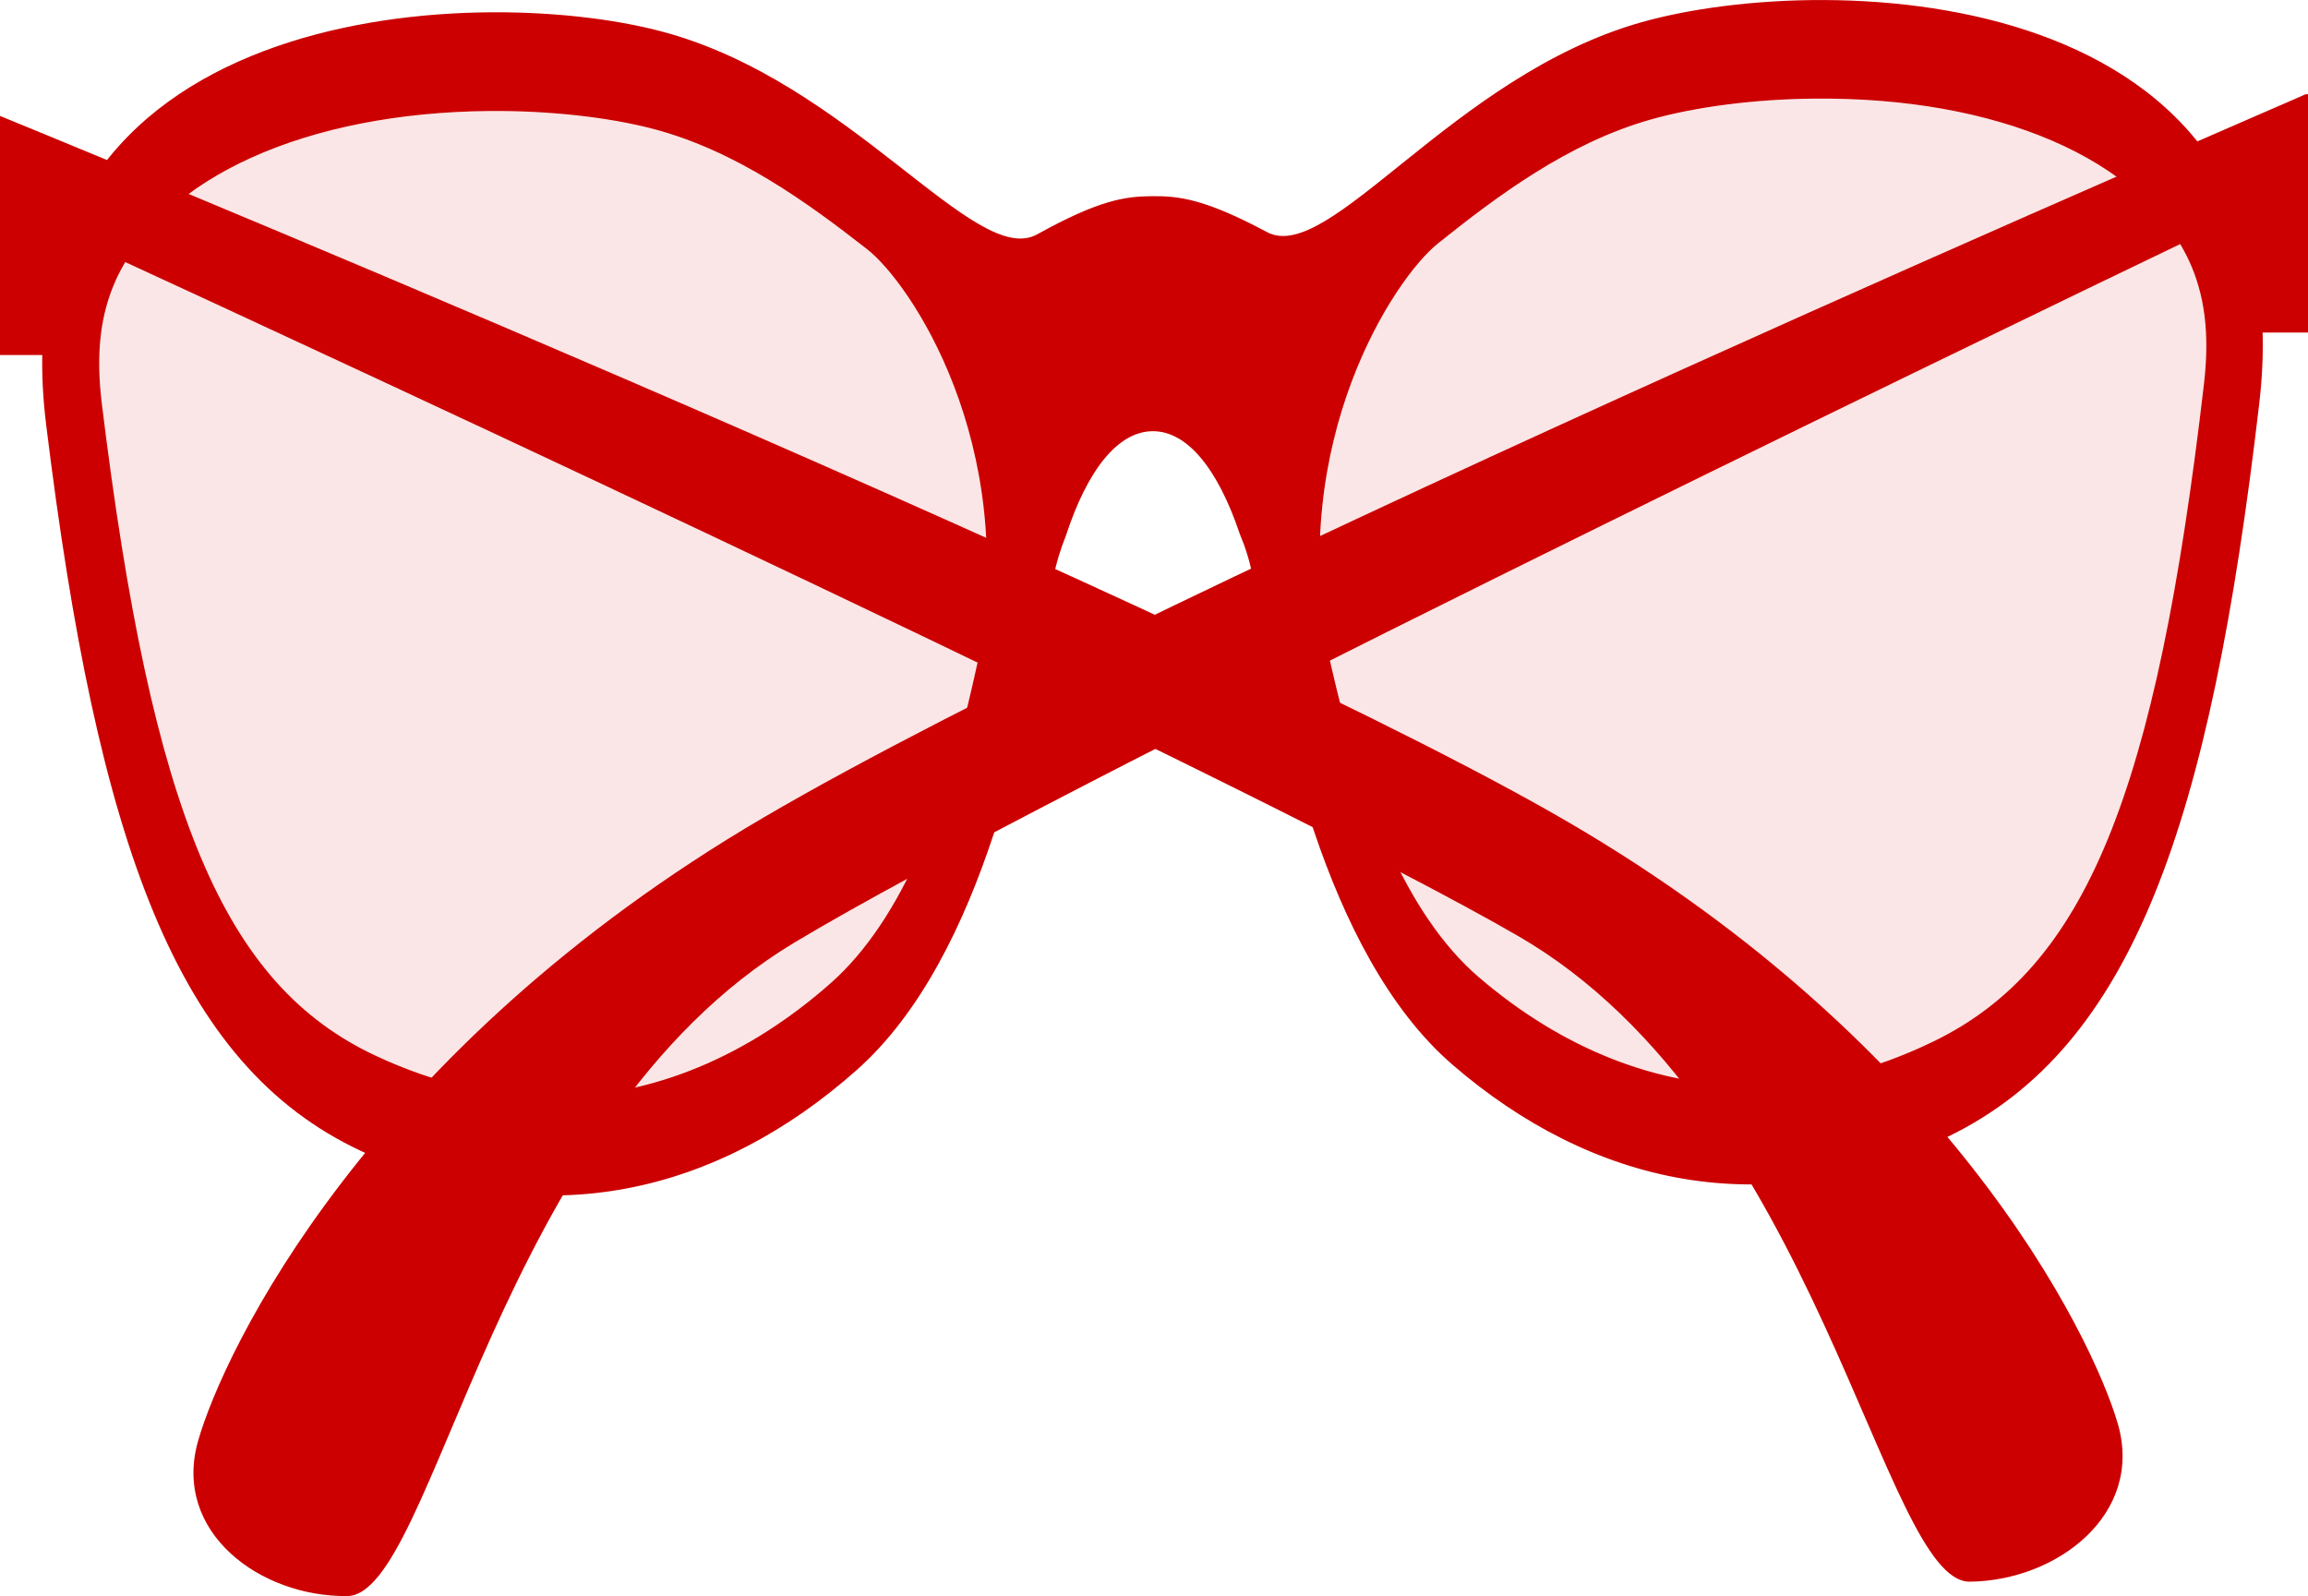<?xml version="1.0" encoding="utf-8"?>
<!-- Generator: Adobe Illustrator 21.1.0, SVG Export Plug-In . SVG Version: 6.00 Build 0)  -->
<svg version="1.1" id="Layer_1" xmlns="http://www.w3.org/2000/svg" xmlns:xlink="http://www.w3.org/1999/xlink" x="0px" y="0px"
	 viewBox="0 0 1027 710.3" style="enable-background:new 0 0 1027 710.3;" xml:space="preserve">
<style type="text/css">
	.st0{fill:#CC0000;}
	.st1{opacity:0.1;fill:#CC0000;}
</style>
<g id="XMLID_223_">
	<path id="XMLID_244_" class="st0" d="M942.4,633.7C930.7,593.6,866,460.8,689,360.8C512,260.7,0,51.6,0,51.6V158h27.7l11.5-49
		c126.6,58.3,524.5,242.8,636.4,307.6c133.7,77.4,162,287.6,200.9,287.3C915.3,703.5,954,673.9,942.4,633.7z"/>
	<path id="XMLID_230_" class="st0" d="M1026,42v-0.1c0.9,0-509.9,218.5-686.2,321.9C163.4,467.1,99.6,601,88.1,641.4
		c-11.4,40.4,27.5,69.3,66.4,68.9c38.9-0.4,65.9-211,199.1-290.9C465.1,352.4,861.7,160.7,988,100l11.3,48h27.7V41.9L1026,42z"/>
	<path id="XMLID_229_" class="st1" d="M247.1,488.2c-26.5,0.2-53.4-5.9-79.9-18.3c-67.7-31.6-99.6-107.6-122-290.3
		c-2.7-22.3-0.7-39.8,6.4-55.3c21-45.5,84.7-74.2,166.2-74.9c26.2-0.2,52.8,2.7,72.9,8c36.7,9.7,68.3,32.6,94.9,53.4
		c19.6,15.1,67.6,86.6,49.6,183.2c-1.4,6.4-3,13.5-4.8,20.9c-4.8,17.5-11.9,39.1-20.8,63.6c-10.9,25.2-24.4,45.3-39.7,58.9
		C332.6,470.1,290.2,487.8,247.1,488.2z"/>
	<path id="XMLID_225_" class="st0" d="M730.4,9.9c-83.9,23.7-138.9,108.2-166.6,93.4c-27.7-14.8-39.2-16.1-51.2-16
		s-23.5,1.7-51.1,17c-27.6,15.3-83.1-68.1-167.1-90.3C210.4-8.3-2.5,1.4,20.5,188.7c23,187.4,58.2,285.2,140.1,323.5
		s159.4,18.3,220.5-35.9c57.4-50.8,76.5-158.7,85.9-209.8c0,0,0,0,0,0l0,0c0.6-3.3,1.2-6.4,1.7-9.2c1.3-6.9,3.3-13.2,5.6-18.9
		c9.6-29.4,23.2-46.4,38.6-46.5c15.3-0.1,29,16.6,38.8,45.8c2.4,5.7,4.4,11.9,5.7,18.8c0.6,2.8,1.1,5.9,1.8,9.2l0,0l0,0
		c9.7,50.9,29.5,158.4,87.2,208.2c61.4,53,139,71.6,220.7,31.8s116.3-138.3,138.2-326.1C1027.3-8.1,814.3-13.8,730.4,9.9z
		 M435.2,293.9c-1.4,6.4-3,13.5-4.8,20.9c-4.8,17.5-11.9,39.1-20.8,63.6c-10.9,25.2-24.4,45.3-39.7,58.9
		c-37.1,32.9-79.5,50.5-122.7,50.9c-26.5,0.2-53.4-5.9-79.9-18.3c-67.7-31.6-99.6-107.6-122-290.3c-2.7-22.3-0.7-39.8,6.4-55.3
		c21-45.5,84.7-74.2,166.2-74.9c26.2-0.2,52.8,2.7,72.9,8c36.7,9.7,68.3,32.6,94.9,53.4C405.1,125.8,453.2,197.3,435.2,293.9z
		 M980.7,170.9C959.4,354,927.9,430.6,860.5,463.4c-26.5,12.9-53.3,19.5-79.8,19.8c-43.1,0.4-85.6-16.4-123-48.6
		c-15.4-13.3-29-33.2-40.1-58.2c-9.1-24.3-16.3-45.7-21.2-63.2c-1.9-7.3-3.5-14.5-5-20.8c-18.6-96.2,29-168.6,48.5-184.1
		c26.5-21.2,57.9-44.7,94.6-55.1c20.1-5.7,46.6-9.1,72.8-9.3c81.5-0.8,145.3,26.8,166.6,71.8C981.1,131.1,983.3,148.6,980.7,170.9z"
		/>
	<path id="XMLID_224_" class="st1" d="M780.7,483.2c26.5-0.2,53.3-6.9,79.8-19.8c67.5-32.9,99-109.4,120.2-292.5
		c2.6-22.3,0.4-39.8-6.8-55.2c-21.3-45.1-85.1-72.6-166.6-71.8c-26.2,0.2-52.7,3.6-72.8,9.3c-36.7,10.4-68.1,33.9-94.6,55.1
		c-19.5,15.5-67.1,87.9-48.5,184.1c1.4,6.3,3.1,13.5,5,20.8c4.9,17.4,12.1,38.9,21.2,63.2c11.1,25,24.7,44.9,40.1,58.2
		C695,466.8,737.6,483.6,780.7,483.2z"/>
</g>
</svg>

